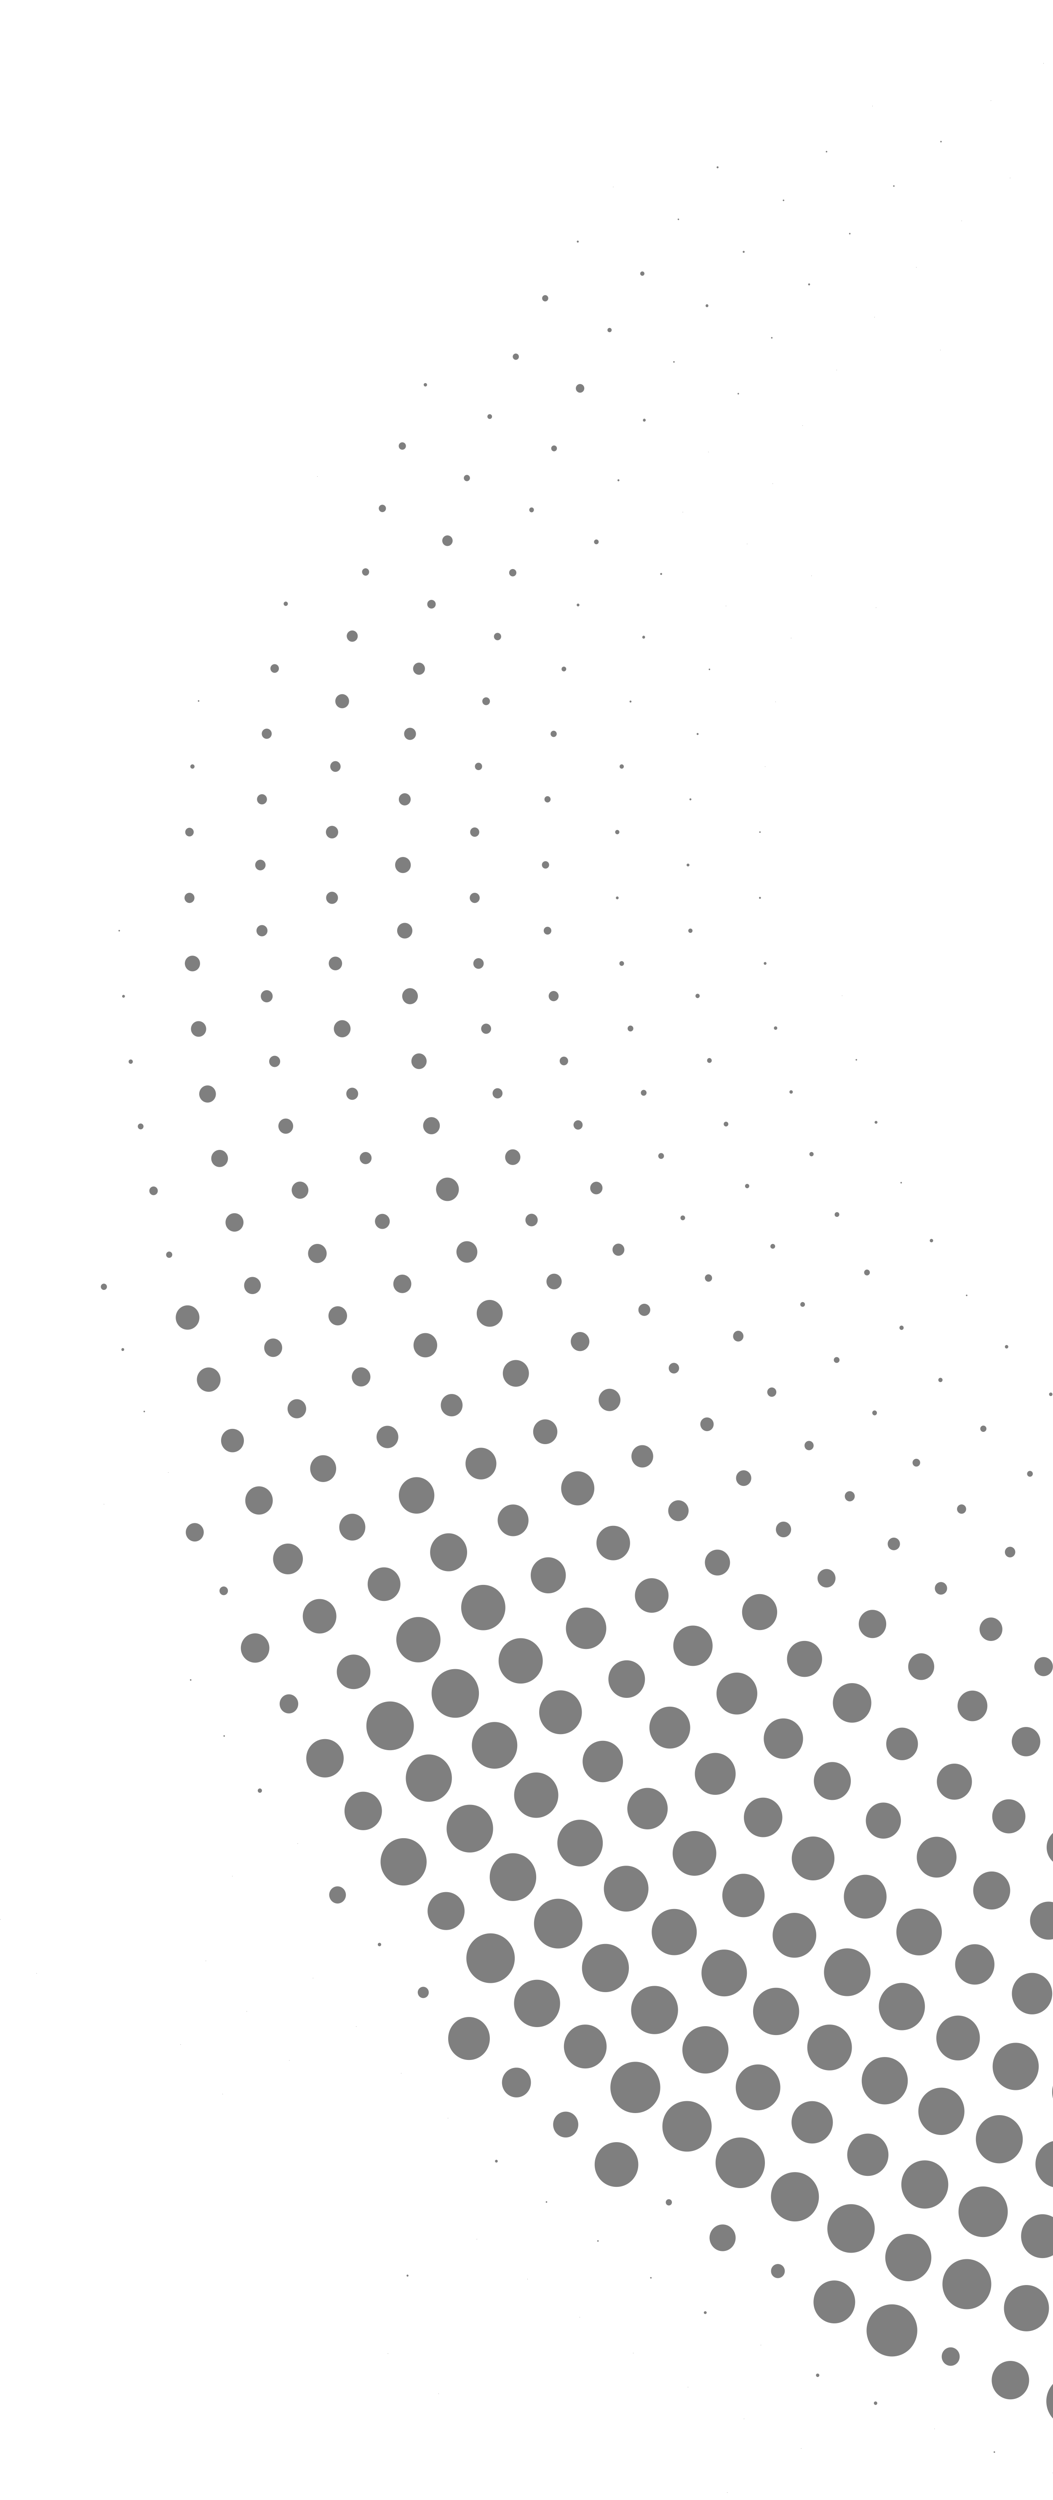 <svg width="145" height="344" fill="none" xmlns="http://www.w3.org/2000/svg"><path d="M144.693 192.098a.232.232 0 00.232-.239.233.233 0 10-.465 0c0 .135.102.239.233.239zm-6.083-6.546a.233.233 0 00.233-.239.233.233 0 00-.233-.239.233.233 0 00-.233.239c0 .135.102.239.233.239zm-5.499-7.2c.06 0 .104-.046.104-.107a.103.103 0 00-.104-.107.103.103 0 00-.104.107c0 .061.059.107.104.107zm-4.848-7.41a.233.233 0 00.233-.239.233.233 0 10-.466 0c0 .134.102.239.233.239zm-4.174-8.095c.06 0 .105-.046.105-.108a.104.104 0 00-.105-.107.103.103 0 00-.104.107c.015.062.06.108.104.108zm-3.451-8.223c.102 0 .189-.09.189-.194a.195.195 0 00-.189-.195.199.199 0 00-.204.195c0 .104.087.194.204.194zm-2.719-8.688c.06 0 .105-.046.105-.107a.104.104 0 00-.105-.107.103.103 0 00-.104.107c0 .061.045.107.104.107zm-1.965-8.896c.015 0 .031-.016.031-.032 0-.015-.016-.031-.031-.031-.016 0-.031.016-.031.031 0 .016.015.032.031.032zm4.686-53.39c.015 0 .031-.015.031-.031s-.016-.032-.031-.032c-.016 0-.031.016-.031.032-.015.016 0 .032.031.032zm21.186 119.548a.396.396 0 00.393-.403.396.396 0 00-.393-.403.397.397 0 00-.393.403c0 .224.175.403.393.403zm-6.418-6.172a.429.429 0 00.422-.434.428.428 0 00-.422-.433.428.428 0 00-.422.433c0 .239.189.434.422.434zm-5.908-6.846c.16 0 .291-.135.291-.299a.296.296 0 00-.291-.299.296.296 0 00-.291.299c0 .164.131.299.291.299zm-5.355-7.182c.16 0 .291-.134.291-.299a.296.296 0 00-.291-.299.296.296 0 00-.291.299c0 .165.146.299.291.299zm-4.759-7.5a.397.397 0 00.393-.403.397.397 0 00-.393-.404.397.397 0 00-.393.404c0 .224.175.403.393.403zm-4.133-8.053c.175 0 .32-.149.32-.328a.318.318 0 00-.32-.329.327.327 0 00-.32.329c-.015.179.131.328.32.328zm-3.507-8.336a.296.296 0 00.292-.298.296.296 0 00-.292-.299.296.296 0 00-.291.299c0 .164.131.298.291.298zm-2.808-8.621a.233.233 0 00.233-.239.233.233 0 10-.466 0c0 .134.102.239.233.239zm-2.139-8.787a.233.233 0 00.233-.239.233.233 0 10-.466 0c0 .134.102.239.233.239zm-1.441-8.944c.102 0 .189-.09.189-.195a.195.195 0 00-.189-.194.195.195 0 00-.189.194c0 .105.087.195.189.195zm-.71-9.076a.135.135 0 00.134-.138.136.136 0 00-.134-.138.136.136 0 00-.134.138c0 .077.06.138.134.138zm0-9.077a.103.103 0 00.104-.107.103.103 0 00-.104-.107.104.104 0 00-.105.107c0 .061.045.107.105.107zm.712-9.08c.016 0 .031-.016.031-.032s-.015-.032-.031-.032c-.015 0-.031.016-.031.032s.016.032.031.032zm1.44-8.921c.016 0 .031-.016.031-.032s-.015-.032-.031-.032c-.015 0-.03.016-.03.032s.015.032.03.032zm2.14-8.769c.016 0 .031-.016.031-.032s-.015-.032-.031-.032c-.015 0-.031.017-.031.032-.015.016 0 .032.031.032zm2.808-8.574c.015 0 .031-.016.031-.032s-.016-.032-.031-.032c-.016 0-.031.016-.031.032s.015.032.031.032zm17.754-31.06c.016 0 .031-.015.031-.031s-.015-.032-.031-.032c-.015 0-.031.016-.031.032s.016.032.031.032zm9.589 166.096a.725.725 0 00.713-.732.725.725 0 00-.713-.732.725.725 0 00-.714.732c0 .403.306.732.714.732zm-6.681-6.005a.63.63 0 00.626-.643.63.63 0 00-.626-.642.639.639 0 00-.626.642.64.64 0 00.626.643zm-6.227-6.49a.528.528 0 00.523-.538.528.528 0 00-.523-.537.529.529 0 00-.524.537c0 .299.233.538.524.538zm-5.749-7.05c.175 0 .32-.149.32-.343a.327.327 0 00-.32-.329c-.189 0-.32.15-.32.329 0 .179.146.343.32.343zm-5.224-7.215a.397.397 0 00.393-.403.397.397 0 00-.393-.404.397.397 0 00-.393.404c0 .224.175.403.393.403zm-4.687-7.722c.189 0 .32-.15.32-.329a.327.327 0 00-.32-.329c-.174 0-.32.15-.32.329a.31.31 0 00.32.329zm-4.117-7.995a.33.33 0 00.334-.328.33.33 0 00-.334-.329.328.328 0 00-.321.329c-.014.179.146.328.321.328zm-3.522-8.319c.16 0 .291-.135.291-.299a.296.296 0 00-.291-.299.296.296 0 00-.291.299c0 .164.131.299.291.299zm-2.91-8.498c.175 0 .32-.149.32-.329a.327.327 0 00-.32-.328c-.19 0-.32.149-.32.328 0 .18.145.329.32.329zm-2.285-8.745c.174 0 .32-.149.32-.328 0-.18-.146-.344-.32-.344-.19 0-.32.149-.32.344 0 .179.145.328.32.328zm-1.63-8.92c.16 0 .29-.135.29-.299a.296.296 0 00-.29-.299.296.296 0 00-.291.299c0 .164.13.299.29.299zm-.989-8.972c.16 0 .29-.134.29-.299a.295.295 0 00-.29-.298.295.295 0 00-.292.298c0 .165.131.299.291.299zm-.335-9.146c.117 0 .204-.09.204-.195a.199.199 0 00-.204-.194c-.102 0-.19.09-.19.194 0 .105.088.195.19.195zm.338-9.092a.136.136 0 00.134-.138.135.135 0 00-.134-.138.135.135 0 00-.134.138c0 .076.06.138.134.138zm.989-8.992a.135.135 0 00.134-.138.136.136 0 00-.134-.138.136.136 0 00-.134.138c0 .077.06.138.134.138zm1.628-8.921c.06 0 .105-.046.105-.108a.103.103 0 00-.104-.107.103.103 0 00-.105.107c0 .062.06.108.105.108zm2.285-8.802c.015 0 .031-.016.031-.031 0-.016-.016-.032-.031-.032-.016 0-.031.016-.031.032s.015.031.03.031zm2.911-8.532c.015 0 .031-.016.031-.032s-.016-.032-.031-.032c-.016 0-.031.016-.031.032s.015.032.031.032zm3.522-8.293c.016 0 .031-.016.031-.032s-.015-.032-.031-.032c-.015 0-.031.016-.031.032s.016.032.031.032zm4.118-7.988c.015 0 .031-.016.031-.032s-.016-.032-.031-.032c-.016 0-.031.016-.031.032s.015.032.031.032zm4.686-7.646c.015 0 .031-.016.031-.032s-.016-.032-.031-.032c-.016 0-.031.016-.031.032s.015.032.031.032zm5.224-7.283c.015 0 .031-.016.031-.032s-.016-.032-.031-.032c-.016 0-.031.016-.031.032s.015.032.031.032zm5.749-6.852c.015 0 .031-.016.031-.032s-.016-.032-.031-.032c-.016 0-.031.016-.031.032s.015.032.031.032zm6.227-6.398c.016 0 .031-.017.031-.033s-.015-.032-.031-.032c-.015 0-.03.016-.03.032s.015.032.03.032zm6.679-5.901c.016 0 .031-.016.031-.032s-.015-.032-.031-.032c-.015 0-.031.016-.031.032s.016.032.031.032zm4.612 206.118c.699 0 1.281-.582 1.281-1.314 0-.718-.568-1.315-1.281-1.315-.698 0-1.28.582-1.28 1.315.014.732.582 1.314 1.28 1.314zm-7.246-4.843c.873 0 1.571-.717 1.571-1.613 0-.882-.698-1.614-1.571-1.614-.859 0-1.572.718-1.572 1.614 0 .896.713 1.613 1.572 1.613zm-6.884-6.375a.856.856 0 00.844-.867.855.855 0 00-.844-.866.855.855 0 00-.844.866c0 .478.378.867.844.867zm-6.49-6.111a.856.856 0 00.844-.866.857.857 0 00-.844-.867.856.856 0 00-.844.867c0 .478.378.866.844.866zm-6.068-6.721a.693.693 0 00.684-.702.692.692 0 00-.684-.702.692.692 0 00-.684.702c0 .388.306.702.684.702zm-5.603-7.037a.638.638 0 00.625-.642.638.638 0 00-.625-.642.629.629 0 00-.626.642c0 .359.276.642.626.642zm-5.137-7.351a.63.63 0 00.626-.643.63.63 0 00-.626-.642.639.639 0 00-.626.642c.015.359.291.643.626.643zm-4.613-7.608a.723.723 0 00.713-.732c0-.403-.32-.747-.713-.747-.393 0-.713.329-.713.747a.706.706 0 00.713.732zm-4.104-8.228a.498.498 0 00.495-.508.497.497 0 00-.495-.508.497.497 0 00-.495.508c.015.283.233.508.495.508zm-3.536-8.458c.174 0 .32-.149.32-.328a.327.327 0 00-.32-.329c-.19 0-.32.149-.32.329 0 .179.13.328.32.328zm-2.984-8.441a.396.396 0 00.393-.403.397.397 0 00-.393-.404.397.397 0 00-.393.404c0 .224.175.403.393.403zm-2.401-8.692c.219 0 .393-.18.393-.404a.396.396 0 00-.393-.403.396.396 0 00-.392.403c0 .224.174.404.392.404zm-1.819-8.846a.396.396 0 00.393-.403.397.397 0 00-.393-.404.397.397 0 00-.393.404c0 .224.175.403.393.403zm-1.208-9.021c.175 0 .32-.149.32-.328a.327.327 0 00-.32-.329.318.318 0 00-.32.329c0 .179.146.328.32.328zm-.61-9.162c.101 0 .188-.09.188-.194a.196.196 0 00-.189-.195c-.102 0-.19.09-.19.195 0 .104.088.194.19.194zm0-8.949c.16 0 .291-.135.291-.299a.296.296 0 00-.291-.299.296.296 0 00-.291.299c0 .164.131.299.291.299zm.61-9.025c.16 0 .292-.134.292-.298a.296.296 0 00-.291-.299.296.296 0 00-.291.299c0 .164.13.298.29.298zm1.212-9.099a.136.136 0 00.134-.138.136.136 0 00-.134-.138.136.136 0 00-.134.138c0 .076.06.138.134.138zm1.815-8.794c.102 0 .19-.09.19-.194 0-.12-.088-.21-.19-.21-.102 0-.19.09-.19.21-.014.104.074.194.19.194zm2.405-8.761a.136.136 0 00.134-.138.136.136 0 00-.134-.138.136.136 0 00-.134.138c0 .076.06.138.134.138zm2.982-8.614c.015 0 .03-.016.03-.032 0-.015-.015-.031-.03-.031-.016 0-.031.016-.031.031-.015.016 0 .032.03.032zm3.536-8.276c.015 0 .03-.016.03-.032s-.015-.032-.03-.032c-.016 0-.031.016-.031.032s.015.032.03.032zm4.104-7.945c.06 0 .104-.046.104-.107 0-.062-.044-.108-.104-.108a.103.103 0 00-.104.108c0 .061.045.107.104.107zm4.613-7.692c.06 0 .104-.046.104-.108a.103.103 0 00-.104-.107.103.103 0 00-.104.107c0 .062.045.108.104.108zm5.138-7.317a.136.136 0 00.134-.138.136.136 0 00-.134-.138.135.135 0 00-.134.138c0 .077.059.138.134.138zm5.602-7.011c.06 0 .105-.046.105-.108a.104.104 0 00-.105-.107.103.103 0 00-.104.107c0 .062.045.108.104.108zm6.068-6.555c.06 0 .104-.046.104-.107 0-.062-.044-.108-.104-.108s-.104.046-.104.108c0 .06.044.107.104.107zm6.49-6.11c.06 0 .105-.046.105-.108a.104.104 0 00-.105-.107.103.103 0 00-.104.107c0 .062.045.108.104.108zm6.883-5.714c.015 0 .031-.016.031-.032s-.016-.032-.031-.032c-.016 0-.031.016-.031.032s.015.032.031.032zm7.247-5.134c.015 0 .031-.016.031-.031 0-.016-.016-.032-.031-.032-.016 0-.031.016-.031.032 0 .015.015.031.031.031zm-2.418 232.919c1.077 0 1.965-.896 1.965-2.016 0-1.106-.873-2.017-1.965-2.017-1.077 0-1.964.896-1.964 2.017.014 1.12.887 2.016 1.964 2.016zm-7.377-4.828c1.135 0 2.052-.941 2.052-2.107 0-1.165-.917-2.106-2.052-2.106s-2.052.941-2.052 2.106c0 1.151.917 2.107 2.052 2.107zm-7.058-5.672c.99 0 1.79-.821 1.79-1.837s-.8-1.838-1.79-1.838c-.989 0-1.79.822-1.79 1.838-.014 1.001.801 1.837 1.79 1.837zm-6.709-5.766c1.048 0 1.892-.867 1.892-1.942 0-1.076-.844-1.942-1.892-1.942s-1.892.866-1.892 1.942c0 1.075.844 1.942 1.892 1.942zm-6.33-6.964c.684 0 1.237-.567 1.237-1.27 0-.702-.553-1.27-1.237-1.27s-1.237.568-1.237 1.27c0 .703.553 1.27 1.237 1.27zm-5.923-6.909c.582 0 1.047-.478 1.047-1.075 0-.598-.465-1.076-1.047-1.076-.583 0-1.048.478-1.048 1.076 0 .597.465 1.075 1.048 1.075zm-5.487-7.062c.582 0 1.048-.478 1.048-1.076 0-.597-.466-1.076-1.048-1.076-.582 0-1.047.479-1.047 1.076 0 .598.465 1.076 1.047 1.076zm-5.049-7.544c.51 0 .917-.418.917-.941a.925.925 0 00-.917-.941.925.925 0 00-.917.941c.015.523.422.941.917.941zM92.8 188.99a.724.724 0 00.712-.733.724.724 0 00-.713-.732.724.724 0 00-.713.732c0 .404.306.733.713.733zm-4.075-7.922a.825.825 0 00.815-.837.824.824 0 00-.815-.836.824.824 0 00-.815.836.816.816 0 00.815.837zm-3.565-8.275a.824.824 0 00.815-.836.825.825 0 00-.815-.837.825.825 0 00-.815.837c0 .463.364.836.815.836zm-3.042-8.456a.856.856 0 00.844-.866.857.857 0 00-.844-.867.857.857 0 00-.844.867.837.837 0 00.844.866zm-2.518-8.903a.63.63 0 00.626-.642.63.63 0 00-.626-.643.64.64 0 00-.625.643c.014.358.29.642.625.642zm-1.949-8.849a.59.59 0 00.582-.598.59.59 0 00-.582-.597.59.59 0 00-.582.597c0 .33.26.598.582.598zm-1.413-8.821a.693.693 0 00.684-.702.693.693 0 00-.684-.703.693.693 0 00-.684.703c0 .388.306.702.684.702zm-.843-9.166a.529.529 0 00.524-.538.529.529 0 00-.524-.538.529.529 0 00-.523.538c0 .299.232.538.523.538zm-.277-9.082a.497.497 0 00.495-.508.497.497 0 00-.495-.508.497.497 0 00-.495.508c0 .284.219.508.495.508zm.277-9.098a.428.428 0 00.422-.433.428.428 0 00-.422-.433.428.428 0 00-.422.433c0 .239.19.433.422.433zm.845-9.005a.428.428 0 00.421-.433.428.428 0 00-.422-.433.428.428 0 00-.422.433c0 .239.19.433.422.433zm1.411-9.029c.175 0 .32-.15.32-.329a.327.327 0 00-.32-.328c-.19 0-.32.149-.32.328-.015.18.13.329.32.329zm1.95-8.944c.102 0 .19-.09.19-.195a.195.195 0 00-.19-.194c-.102 0-.19.09-.19.194 0 .105.088.194.19.194zm2.518-8.55c.177 0 .32-.146.32-.328a.325.325 0 00-.32-.329.324.324 0 00-.32.33c0 .18.143.328.32.328zm3.043-8.666a.136.136 0 00.134-.138.136.136 0 00-.134-.138.136.136 0 00-.134.138c0 .077.06.138.134.138zm3.563-8.21c.102 0 .19-.09.19-.195 0-.119-.088-.209-.19-.209-.102 0-.189.09-.189.21-.014.104.073.194.19.194zm4.077-8.108c.06 0 .105-.046.105-.107a.103.103 0 00-.105-.108.103.103 0 00-.104.108c0 .061.045.107.104.107zm4.552-7.638c.102 0 .19-.09.19-.195 0-.12-.088-.209-.19-.209-.102 0-.19.09-.19.21 0 .104.088.194.19.194zm5.053-7.478a.136.136 0 00.134-.137.136.136 0 00-.134-.138.135.135 0 00-.134.138c0 .076.059.138.134.138zm5.486-7.116a.103.103 0 00.104-.108.103.103 0 00-.104-.107.104.104 0 00-.105.107c0 .062.045.108.105.108zm5.922-6.697c.06 0 .105-.046.105-.107a.104.104 0 00-.105-.107.103.103 0 00-.104.107c0 .061.045.107.104.107zm6.33-6.347c.015 0 .031-.017.031-.033s-.016-.032-.031-.032c-.016 0-.031.016-.031.032s.015.032.031.032zm26.526 242.18c1.412 0 2.547-1.165 2.547-2.615 0-1.449-1.135-2.614-2.547-2.614-1.411 0-2.546 1.165-2.546 2.614 0 1.45 1.135 2.615 2.546 2.615zm-7.756-4.538c1.266 0 2.285-1.046 2.285-2.345 0-1.3-1.019-2.346-2.285-2.346-1.266 0-2.284 1.061-2.284 2.346-.015 1.284 1.018 2.345 2.284 2.345zm-7.494-4.636c1.339 0 2.416-1.106 2.416-2.48 0-1.375-1.077-2.48-2.416-2.48s-2.416 1.105-2.416 2.48c0 1.374 1.077 2.48 2.416 2.48zm-7.203-5.434c1.205 0 2.183-1.004 2.183-2.241 0-1.238-.978-2.241-2.183-2.241-1.206 0-2.183 1.003-2.183 2.241 0 1.237.977 2.241 2.183 2.241zm-6.884-5.166c1.455 0 2.649-1.21 2.649-2.719 0-1.494-1.179-2.719-2.649-2.719s-2.648 1.21-2.648 2.719 1.178 2.719 2.648 2.719zm-6.548-6.29c1.339 0 2.416-1.105 2.416-2.48 0-1.374-1.077-2.48-2.416-2.48s-2.415 1.106-2.415 2.48c-.015 1.375 1.076 2.48 2.415 2.48zm-6.184-6.445c1.338 0 2.415-1.106 2.415-2.48 0-1.375-1.077-2.48-2.415-2.48-1.339 0-2.416 1.105-2.416 2.48 0 1.374 1.077 2.48 2.416 2.48zm-5.807-7.515c.96 0 1.732-.792 1.732-1.778s-.772-1.778-1.732-1.778-1.732.792-1.732 1.778c.015.986.786 1.778 1.732 1.778zm-5.385-7.479c.772 0 1.412-.643 1.412-1.434a1.42 1.42 0 00-1.411-1.435c-.772 0-1.397.643-1.397 1.435 0 .791.626 1.434 1.397 1.434zm-4.962-7.38c.828 0 1.499-.689 1.499-1.539 0-.849-.671-1.538-1.499-1.538-.828 0-1.499.689-1.499 1.538 0 .85.671 1.539 1.499 1.539zm-4.511-7.758c.83 0 1.499-.687 1.499-1.538 0-.852-.67-1.539-1.5-1.539-.829 0-1.498.687-1.498 1.539a1.507 1.507 0 001.499 1.538zm-4.06-8.257c.698 0 1.28-.583 1.28-1.315 0-.717-.567-1.315-1.28-1.315-.699 0-1.28.583-1.28 1.315s.581 1.315 1.28 1.315zm-3.58-8.501c.583 0 1.048-.478 1.048-1.076 0-.597-.465-1.075-1.047-1.075-.583 0-1.048.478-1.048 1.075 0 .598.465 1.076 1.047 1.076zm-3.099-8.669a.857.857 0 00.844-.867.856.856 0 00-.844-.866.856.856 0 00-.844.866c0 .478.378.867.844.867zm-2.591-8.441c.582 0 1.048-.478 1.048-1.076 0-.598-.466-1.076-1.048-1.076-.582 0-1.048.478-1.048 1.076 0 .598.466 1.076 1.048 1.076zm-2.095-9.16a.693.693 0 00.684-.703.693.693 0 00-.684-.702.693.693 0 00-.684.702c0 .389.306.703.684.703zm-1.572-8.886a.693.693 0 00.684-.702.692.692 0 00-.684-.702.692.692 0 00-.684.702c0 .373.305.702.684.702zm-1.047-8.948a.724.724 0 00.713-.732.724.724 0 00-.713-.732.723.723 0 00-.713.732.715.715 0 00.713.732zm-.524-9.056a.693.693 0 00.684-.702.692.692 0 00-.684-.702.692.692 0 00-.684.702c0 .373.305.702.684.702zm0-9.111a.63.63 0 00.626-.642.64.64 0 00-.626-.643.63.63 0 00-.626.643.63.63 0 00.626.642zm.523-9.173a.497.497 0 00.495-.508.497.497 0 00-.495-.508.497.497 0 00-.494.508c0 .284.218.508.495.508zm1.048-8.939a.529.529 0 00.524-.538.529.529 0 00-.524-.538.529.529 0 00-.524.538c0 .299.233.538.524.538zm1.572-8.93a.497.497 0 00.495-.508.497.497 0 00-.495-.508.497.497 0 00-.495.508c0 .284.233.508.495.508zm2.095-8.785a.497.497 0 00.495-.508.497.497 0 00-.495-.508.497.497 0 00-.495.508c0 .284.218.508.495.508zm2.591-8.815c.189 0 .32-.15.32-.344a.318.318 0 00-.32-.329c-.175 0-.32.15-.32.329 0 .18.145.344.32.344zm3.099-8.396c.218 0 .393-.18.393-.404a.397.397 0 00-.393-.403.397.397 0 00-.393.403c0 .224.175.404.393.404zm3.58-8.067c.32 0 .582-.269.582-.598a.592.592 0 00-.582-.597.592.592 0 00-.582.597c0 .33.262.598.582.598zm4.06-8.321c.16 0 .291-.135.291-.299a.296.296 0 00-.29-.299.296.296 0 00-.292.299c0 .164.131.299.291.299zm4.512-7.768c.16 0 .29-.134.29-.299a.296.296 0 00-.29-.298.296.296 0 00-.291.298c0 .165.13.3.29.3zm4.964-7.657c.06 0 .104-.046.104-.107a.103.103 0 00-.104-.108.103.103 0 00-.104.108c.015.06.06.107.104.107zm5.399-7.129a.136.136 0 00.134-.138.136.136 0 00-.134-.138.136.136 0 00-.134.138c0 .077.06.138.134.138zm45.575 243.735c1.412 0 2.547-1.165 2.547-2.615 0-1.449-1.135-2.614-2.547-2.614-1.411 0-2.546 1.165-2.546 2.614 0 1.435 1.135 2.615 2.546 2.615zm-7.829-4.151c1.397 0 2.547-1.166 2.547-2.615 0-1.449-1.135-2.614-2.547-2.614-1.411 0-2.546 1.165-2.546 2.614 0 1.449 1.149 2.615 2.546 2.615zm-7.582-4.39c1.514 0 2.736-1.255 2.736-2.809 0-1.554-1.222-2.809-2.736-2.809-1.513 0-2.736 1.255-2.736 2.809-.014 1.539 1.223 2.809 2.736 2.809zm-7.334-5.361c1.338 0 2.415-1.105 2.415-2.48 0-1.374-1.077-2.48-2.415-2.48-1.339 0-2.416 1.106-2.416 2.48 0 1.375 1.091 2.48 2.416 2.48zm-7.029-5.309c1.412 0 2.547-1.165 2.547-2.614 0-1.45-1.135-2.615-2.547-2.615-1.411 0-2.546 1.165-2.546 2.615 0 1.449 1.135 2.614 2.546 2.614zm-6.738-5.672c1.495 0 2.707-1.244 2.707-2.779s-1.212-2.779-2.707-2.779c-1.495 0-2.706 1.244-2.706 2.779s1.211 2.779 2.706 2.779zm-6.403-6.097c1.543 0 2.809-1.285 2.809-2.883 0-1.599-1.266-2.884-2.809-2.884-1.557 0-2.808 1.285-2.808 2.884 0 1.598 1.266 2.883 2.808 2.883zm-6.052-6.679c1.498 0 2.706-1.24 2.706-2.778 0-1.539-1.208-2.779-2.707-2.779-1.498 0-2.706 1.24-2.706 2.779 0 1.523 1.222 2.778 2.706 2.778zm-5.676-7.324c1.28 0 2.314-1.061 2.314-2.375 0-1.315-1.033-2.376-2.314-2.376-1.28 0-2.314 1.061-2.314 2.376 0 1.314 1.033 2.375 2.314 2.375zm-5.297-7.216c1.28 0 2.314-1.061 2.314-2.375 0-1.315-1.033-2.376-2.314-2.376-1.28 0-2.314 1.061-2.314 2.376 0 1.314 1.033 2.375 2.314 2.375zm-4.89-7.555c1.266 0 2.285-1.045 2.285-2.345 0-1.3-1.019-2.346-2.285-2.346-1.266 0-2.285 1.046-2.285 2.346s1.019 2.345 2.285 2.345zm-4.481-8.43c.916 0 1.673-.762 1.673-1.703 0-.941-.742-1.703-1.673-1.703-.917 0-1.66.762-1.66 1.703 0 .941.743 1.703 1.66 1.703zm-4.046-7.899c.99 0 1.804-.822 1.804-1.838s-.8-1.837-1.804-1.837-1.79.821-1.79 1.837.8 1.838 1.79 1.838zm-3.595-8.253c.99 0 1.79-.821 1.79-1.837s-.8-1.853-1.79-1.853-1.79.822-1.79 1.853c0 1.016.8 1.837 1.79 1.837zm-3.143-8.813c.8 0 1.44-.657 1.44-1.479 0-.822-.64-1.479-1.44-1.479-.786 0-1.44.657-1.44 1.479.014.807.654 1.479 1.44 1.479zm-2.678-8.482c.859 0 1.572-.717 1.572-1.613 0-.882-.699-1.614-1.572-1.614-.873 0-1.571.717-1.571 1.614.014.896.713 1.613 1.571 1.613zm-2.198-9.187c.626 0 1.15-.523 1.15-1.18 0-.657-.51-1.18-1.15-1.18-.625 0-1.15.523-1.15 1.18 0 .657.525 1.18 1.15 1.18zm-1.717-8.976c.582 0 1.048-.479 1.048-1.076 0-.598-.466-1.076-1.048-1.076-.582 0-1.048.478-1.048 1.076 0 .597.466 1.076 1.048 1.076zm-1.237-8.921a1.09 1.09 0 001.077-1.106c0-.612-.48-1.105-1.077-1.105a1.09 1.09 0 00-1.077 1.105c0 .613.48 1.106 1.077 1.106zm-.726-9.042c.582 0 1.047-.478 1.047-1.076 0-.598-.465-1.076-1.047-1.076-.582 0-1.048.478-1.048 1.076 0 .583.465 1.076 1.048 1.076zm-.249-9.007a1.09 1.09 0 001.077-1.106c0-.612-.48-1.105-1.077-1.105a1.09 1.09 0 00-1.077 1.105c0 .613.48 1.106 1.077 1.106zm.248-9.305a.825.825 0 00.815-.837.825.825 0 00-.815-.837.825.825 0 00-.815.837.816.816 0 00.815.837zm.728-9.013a.825.825 0 00.815-.837.824.824 0 00-.815-.836.824.824 0 00-.815.836c0 .463.363.837.815.837zM57.7 92.85a.825.825 0 00.815-.838.825.825 0 00-.815-.836.825.825 0 00-.815.836c0 .464.364.837.815.837zm1.716-9.113a.59.59 0 00.582-.597.59.59 0 00-.582-.598.59.59 0 00-.582.598c0 .33.26.597.582.597zm2.198-8.604a.724.724 0 00.713-.732.724.724 0 00-.713-.732.724.724 0 00-.713.732c0 .403.32.732.713.732zm2.678-8.922a.428.428 0 00.422-.433c0-.24-.19-.433-.422-.433a.428.428 0 00-.422.433c0 .239.189.433.422.433zm3.143-8.562c.19 0 .32-.15.32-.33a.327.327 0 00-.32-.328c-.175 0-.32.15-.32.329 0 .18.145.329.32.329zm3.595-8.135a.428.428 0 00.421-.433.428.428 0 00-.422-.434.428.428 0 00-.422.434c0 .224.19.433.422.433zm4.045-8.039a.428.428 0 00.421-.433.428.428 0 00-.421-.434.428.428 0 00-.422.434c0 .239.189.433.421.433zm4.485-8.095a.136.136 0 00.135-.138.136.136 0 00-.134-.137.136.136 0 00-.135.138c0 .076.06.137.135.137zm4.888-7.622c.015 0 .03-.016.03-.032s-.015-.032-.03-.032c-.016 0-.031.016-.031.032s.015.032.03.032zm57.669 251.418c1.528 0 2.779-1.27 2.779-2.854 0-1.568-1.237-2.853-2.779-2.853-1.528 0-2.78 1.27-2.78 2.853 0 1.569 1.252 2.854 2.78 2.854zm-7.888-4.096c1.499 0 2.707-1.24 2.707-2.779s-1.208-2.779-2.707-2.779c-1.498 0-2.706 1.24-2.706 2.779 0 1.524 1.208 2.779 2.706 2.779zm-7.668-4.018c1.732 0 3.129-1.434 3.129-3.212 0-1.778-1.397-3.227-3.129-3.227s-3.129 1.434-3.129 3.227c0 1.763 1.397 3.212 3.129 3.212zm-7.422-5.063c1.63 0 2.94-1.344 2.94-3.017 0-1.674-1.31-3.018-2.94-3.018s-2.939 1.344-2.939 3.018c0 1.673 1.309 3.017 2.939 3.017zm-7.175-5.261c1.63 0 2.94-1.345 2.94-3.018 0-1.673-1.31-3.018-2.94-3.018-1.629 0-2.939 1.345-2.939 3.018 0 1.658 1.324 3.018 2.939 3.018zm-6.883-5.945c1.456 0 2.649-1.211 2.649-2.719 0-1.494-1.179-2.72-2.649-2.72-1.469 0-2.648 1.211-2.648 2.72 0 1.508 1.193 2.719 2.648 2.719zm-6.591-5.827c1.557 0 2.808-1.285 2.808-2.883 0-1.599-1.251-2.884-2.808-2.884-1.558 0-2.81 1.285-2.81 2.884 0 1.583 1.267 2.883 2.81 2.883zm-6.258-6.366c1.557 0 2.809-1.285 2.809-2.884 0-1.598-1.252-2.883-2.809-2.883-1.543 0-2.808 1.285-2.808 2.883 0 1.599 1.251 2.884 2.808 2.884zm-5.937-6.974c1.397 0 2.518-1.15 2.518-2.584 0-1.435-1.12-2.585-2.518-2.585-1.397 0-2.517 1.15-2.517 2.585 0 1.419 1.12 2.584 2.517 2.584zm-5.589-6.719c1.528 0 2.78-1.27 2.78-2.853 0-1.569-1.252-2.854-2.78-2.854-1.528 0-2.78 1.27-2.78 2.854 0 1.568 1.252 2.853 2.78 2.853zm-5.209-7.665c1.339 0 2.416-1.105 2.416-2.48 0-1.374-1.077-2.48-2.416-2.48s-2.416 1.106-2.416 2.48c0 1.375 1.077 2.48 2.416 2.48zm-4.846-7.863c1.179 0 2.125-.971 2.125-2.181s-.946-2.181-2.125-2.181c-1.164 0-2.125.971-2.125 2.181.015 1.195.96 2.181 2.125 2.181zm-4.424-7.81c1.164 0 2.124-.971 2.124-2.181s-.945-2.181-2.124-2.181c-1.179 0-2.125.971-2.125 2.181 0 1.195.946 2.181 2.125 2.181zm-4.031-8.679c.83 0 1.5-.687 1.5-1.539 0-.851-.67-1.539-1.5-1.539s-1.499.688-1.499 1.539a1.508 1.508 0 001.5 1.539zm-3.624-8.117c.903 0 1.63-.747 1.63-1.673s-.727-1.673-1.63-1.673c-.902 0-1.63.747-1.63 1.673s.728 1.673 1.63 1.673zm-3.172-8.845c.684 0 1.237-.567 1.237-1.269 0-.703-.553-1.27-1.237-1.27s-1.237.567-1.237 1.27a1.243 1.243 0 001.237 1.269zm-2.75-8.825c.553 0 1.019-.463 1.019-1.046 0-.568-.451-1.031-1.019-1.031-.553 0-1.018.463-1.018 1.031.014.583.465 1.046 1.018 1.046zm-2.3-8.918a.825.825 0 00.815-.837.824.824 0 00-.815-.836.824.824 0 00-.815.836c0 .449.364.837.815.837zm-1.848-8.846a.824.824 0 00.815-.836.824.824 0 00-.815-.837.824.824 0 00-.815.837c0 .463.364.836.815.836zm-1.382-8.605c.626 0 1.15-.522 1.15-1.18 0-.657-.51-1.18-1.15-1.18-.625 0-1.15.523-1.15 1.18 0 .658.525 1.18 1.15 1.18zm-.931-9.221c.51 0 .917-.418.917-.941a.925.925 0 00-.917-.941.925.925 0 00-.917.941c0 .508.407.941.917.941zm-.466-9.138a.824.824 0 00.815-.836.825.825 0 00-.815-.837.825.825 0 00-.815.837c0 .463.364.836.815.836zm0-9.007a.857.857 0 00.844-.867.856.856 0 00-.844-.866.856.856 0 00-.844.866c0 .478.378.867.844.867zm.466-9.16a.724.724 0 00.713-.733c0-.403-.32-.746-.713-.746-.393 0-.713.328-.713.746 0 .404.32.733.713.733zm.931-8.754a.959.959 0 00.946-.971.959.959 0 00-.946-.971.959.959 0 00-.946.97c0 .537.423.972.946.972zm1.382-9.148a.762.762 0 00.757-.777.762.762 0 00-.757-.777.771.771 0 00-.757.777c.015.433.35.777.757.777zm1.848-9.094c.262 0 .48-.224.48-.508a.495.495 0 00-.48-.508.497.497 0 00-.495.508c.015.284.233.508.495.508zm2.3-8.745a.497.497 0 00.495-.508.497.497 0 00-.494-.508.497.497 0 00-.495.508c.014.284.233.508.495.508zm2.75-8.589a.497.497 0 00.495-.508.497.497 0 00-.495-.508.497.497 0 00-.494.508c0 .284.218.508.494.508zm3.173-8.696a.233.233 0 00.233-.239.233.233 0 10-.466 0c.015.135.117.24.233.24zm89.409 237.86c1.717 0 3.099-1.419 3.099-3.182s-1.382-3.182-3.099-3.182c-1.718 0-3.1 1.434-3.1 3.182-.015 1.763 1.382 3.182 3.1 3.182zm-8.121-3.442c1.746 0 3.172-1.464 3.172-3.257 0-1.793-1.411-3.257-3.172-3.257-1.746 0-3.173 1.449-3.173 3.257s1.427 3.257 3.173 3.257zm-7.93-4.088c1.659 0 2.998-1.375 2.998-3.093 0-1.703-1.339-3.077-2.998-3.077-1.659 0-2.998 1.374-2.998 3.077-.014 1.703 1.324 3.093 2.998 3.093zm-7.743-4.154c1.747 0 3.173-1.464 3.173-3.256 0-1.793-1.412-3.257-3.173-3.257-1.746 0-3.172 1.449-3.172 3.257 0 1.792 1.426 3.256 3.172 3.256zm-7.523-4.693c1.761 0 3.202-1.479 3.202-3.286 0-1.808-1.426-3.287-3.202-3.287-1.761 0-3.201 1.479-3.201 3.287 0 1.822 1.44 3.286 3.201 3.286zm-7.276-5.286c1.659 0 3.012-1.374 3.012-3.092 0-1.704-1.353-3.078-3.012-3.078s-2.998 1.374-2.998 3.078c0 1.703 1.339 3.092 2.998 3.092zm-7.014-5.575c1.601 0 2.91-1.33 2.91-2.988 0-1.643-1.295-2.988-2.91-2.988-1.601 0-2.91 1.345-2.91 2.988 0 1.658 1.295 2.988 2.91 2.988zm-6.752-5.705c1.659 0 3.012-1.375 3.012-3.078 0-1.703-1.353-3.078-3.012-3.078s-2.998 1.375-2.998 3.078c-.014 1.703 1.339 3.078 2.998 3.078zm-6.461-6.38c1.527 0 2.779-1.27 2.779-2.854 0-1.568-1.237-2.853-2.78-2.853-1.527 0-2.779 1.27-2.779 2.853.015 1.569 1.252 2.854 2.78 2.854zm-6.156-6.484c1.528 0 2.78-1.27 2.78-2.853 0-1.569-1.252-2.854-2.78-2.854-1.528 0-2.78 1.27-2.78 2.854.015 1.583 1.252 2.853 2.78 2.853zm-5.822-6.608c1.63 0 2.94-1.344 2.94-3.017 0-1.674-1.31-3.018-2.94-3.018s-2.939 1.344-2.939 3.018c0 1.658 1.31 3.017 2.94 3.017zm-5.486-6.97c1.673 0 3.041-1.39 3.041-3.123 0-1.718-1.368-3.122-3.041-3.122-1.674 0-3.041 1.389-3.041 3.122 0 1.733 1.353 3.123 3.04 3.123zm-5.151-7.336c1.674 0 3.042-1.404 3.042-3.122 0-1.719-1.353-3.123-3.042-3.123-1.673 0-3.041 1.404-3.041 3.123 0 1.718 1.368 3.122 3.041 3.122zm-4.773-8.112c1.412 0 2.547-1.165 2.547-2.614 0-1.449-1.15-2.615-2.547-2.615-1.397 0-2.546 1.166-2.546 2.615 0 1.449 1.135 2.614 2.546 2.614zm-4.409-7.934c1.353 0 2.445-1.121 2.445-2.51 0-1.39-1.092-2.51-2.445-2.51-1.353 0-2.445 1.12-2.445 2.51 0 1.389 1.092 2.51 2.445 2.51zm-4.016-9.011c.83 0 1.499-.687 1.499-1.539 0-.851-.67-1.538-1.5-1.538-.829 0-1.498.687-1.498 1.538 0 .837.67 1.539 1.499 1.539zm-3.625-8.487c.699 0 1.281-.583 1.281-1.315 0-.717-.568-1.315-1.28-1.315-.7 0-1.281.583-1.281 1.315s.582 1.315 1.28 1.315zm-3.214-8.405c.707 0 1.28-.589 1.28-1.315s-.573-1.315-1.28-1.315c-.708 0-1.281.589-1.281 1.315s.573 1.315 1.28 1.315zm-2.81-8.58c.699 0 1.281-.583 1.281-1.315 0-.717-.568-1.315-1.28-1.315-.7 0-1.281.583-1.281 1.315s.582 1.315 1.28 1.315zm-2.386-8.844c.626 0 1.15-.523 1.15-1.18 0-.642-.51-1.18-1.15-1.18-.64 0-1.15.523-1.15 1.18.015.657.524 1.18 1.15 1.18zm-1.964-8.945c.552 0 1.018-.463 1.018-1.046 0-.568-.451-1.046-1.019-1.046-.553 0-1.018.463-1.018 1.046.014.583.465 1.046 1.018 1.046zm-1.528-9.177a.767.767 0 00.756-.777.767.767 0 00-.756-.777.767.767 0 00-.757.777c0 .429.339.777.757.777zm-1.092-8.905a.824.824 0 00.814-.836.825.825 0 00-.815-.837.825.825 0 00-.815.837c0 .463.364.836.815.836zm-.655-9.082a.767.767 0 00.756-.777.767.767 0 00-.756-.777.767.767 0 00-.757.777c0 .429.339.777.757.777zm-.219-9.081a.724.724 0 00.713-.732.724.724 0 00-.713-.732.724.724 0 00-.713.732.715.715 0 00.713.732zm.219-9.072a.693.693 0 00.684-.703.692.692 0 00-.684-.702.693.693 0 00-.684.702c0 .389.306.703.684.703zm.655-9.023a.693.693 0 00.683-.702.693.693 0 00-.683-.702.693.693 0 00-.684.702c0 .388.305.702.684.702zm1.091-9.083a.59.59 0 00.582-.597.59.59 0 00-.582-.597.59.59 0 00-.582.597c0 .33.26.598.582.598zm1.529-9.203c.16 0 .29-.135.29-.299a.296.296 0 00-.29-.299.296.296 0 00-.292.3c0 .163.131.298.291.298zm4.352-17.775c.015 0 .03-.016.03-.032s-.015-.032-.03-.032-.031.016-.031.032.016.032.03.032zm102.053 235.435c1.746 0 3.173-1.449 3.173-3.257 0-1.792-1.412-3.257-3.173-3.257-1.746 0-3.172 1.45-3.172 3.257.014 1.808 1.426 3.257 3.172 3.257zm-8.149-3.362c1.79 0 3.231-1.479 3.231-3.316 0-1.838-1.456-3.317-3.231-3.317-1.79 0-3.231 1.479-3.231 3.317 0 1.822 1.456 3.316 3.231 3.316zm-7.975-3.902c1.746 0 3.172-1.449 3.172-3.256 0-1.808-1.411-3.257-3.172-3.257-1.761 0-3.172 1.449-3.172 3.257 0 1.807 1.426 3.256 3.172 3.256zm-7.8-4.211c1.746 0 3.172-1.45 3.172-3.257 0-1.793-1.411-3.257-3.172-3.257-1.746 0-3.172 1.464-3.172 3.257 0 1.807 1.426 3.257 3.172 3.257zm-7.597-4.676c1.689 0 3.071-1.405 3.071-3.153s-1.382-3.152-3.071-3.152c-1.702 0-3.07 1.419-3.07 3.152s1.382 3.153 3.07 3.153zm-7.363-4.858c1.747 0 3.173-1.449 3.173-3.257 0-1.792-1.412-3.256-3.173-3.256-1.746 0-3.172 1.449-3.172 3.256 0 1.808 1.412 3.257 3.172 3.257zm-7.145-5.329c1.732 0 3.129-1.434 3.129-3.227 0-1.778-1.397-3.212-3.129-3.212s-3.129 1.434-3.129 3.212c0 1.793 1.397 3.227 3.13 3.227zm-6.883-5.667c1.717 0 3.1-1.419 3.1-3.182s-1.397-3.182-3.1-3.182c-1.717 0-3.1 1.434-3.1 3.182s1.383 3.182 3.1 3.182zm-6.621-6.002c1.688 0 3.07-1.419 3.07-3.152s-1.382-3.152-3.07-3.152c-1.703 0-3.07 1.404-3.07 3.152 0 1.748 1.367 3.152 3.07 3.152zm-6.345-6.214c1.728 0 3.129-1.438 3.129-3.212 0-1.774-1.4-3.212-3.129-3.212-1.728 0-3.128 1.438-3.128 3.212 0 1.774 1.4 3.212 3.128 3.212zm-6.039-6.681c1.68 0 3.041-1.398 3.041-3.122s-1.362-3.122-3.041-3.122c-1.68 0-3.042 1.398-3.042 3.122s1.362 3.122 3.042 3.122zm-5.734-6.766c1.728 0 3.129-1.438 3.129-3.212 0-1.774-1.4-3.212-3.129-3.212-1.728 0-3.129 1.438-3.129 3.212 0 1.774 1.401 3.212 3.13 3.212zm-5.413-7.006c1.805 0 3.26-1.494 3.26-3.361 0-1.853-1.455-3.347-3.26-3.347-1.804 0-3.26 1.494-3.26 3.347 0 1.867 1.456 3.361 3.26 3.361zm-5.079-7.62c1.674 0 3.042-1.405 3.042-3.123 0-1.718-1.368-3.122-3.042-3.122-1.673 0-3.041 1.389-3.041 3.122.015 1.718 1.368 3.123 3.041 3.123zm-4.73-8.445c1.252 0 2.256-1.045 2.256-2.315s-1.004-2.316-2.256-2.316c-1.251 0-2.255 1.031-2.255 2.316 0 1.284 1.018 2.315 2.255 2.315zm-4.365-8.319c.99 0 1.79-.821 1.79-1.837s-.8-1.853-1.79-1.853-1.804.822-1.804 1.853c0 1.016.815 1.837 1.804 1.837zm-4.017-8.055c.99 0 1.79-.821 1.79-1.852 0-1.016-.8-1.838-1.79-1.838-.989 0-1.79.822-1.79 1.838 0 1.031.801 1.852 1.79 1.852zm-3.622-8.767c.707 0 1.28-.589 1.28-1.315s-.573-1.315-1.28-1.315c-.708 0-1.281.589-1.281 1.315s.573 1.315 1.28 1.315zm-3.261-8.441c.684 0 1.237-.568 1.237-1.27 0-.703-.553-1.27-1.237-1.27s-1.237.567-1.237 1.27c0 .702.553 1.27 1.237 1.27zm-2.851-8.652c.625 0 1.15-.523 1.15-1.181 0-.642-.51-1.18-1.15-1.18-.64 0-1.15.523-1.15 1.18 0 .658.51 1.181 1.15 1.181zm-2.475-8.591c.684 0 1.237-.567 1.237-1.27 0-.702-.553-1.269-1.236-1.269-.684 0-1.237.567-1.237 1.269 0 .703.553 1.27 1.236 1.27zm-2.051-8.888c.64 0 1.15-.523 1.15-1.18 0-.643-.51-1.18-1.15-1.18-.626 0-1.15.522-1.15 1.18 0 .657.51 1.18 1.15 1.18zm-1.66-8.871c.641 0 1.15-.523 1.15-1.18 0-.643-.509-1.18-1.15-1.18-.625 0-1.149.522-1.149 1.18 0 .642.524 1.18 1.15 1.18zm-1.236-9.055c.582 0 1.048-.478 1.048-1.076 0-.597-.466-1.075-1.048-1.075-.582 0-1.048.478-1.048 1.075 0 .583.466 1.076 1.048 1.076zm-.844-9.005c.582 0 1.047-.478 1.047-1.075 0-.598-.465-1.076-1.047-1.076-.582 0-1.048.478-1.048 1.076.015.597.48 1.075 1.048 1.075zm-.408-9.403a.693.693 0 00.684-.702.692.692 0 00-.684-.702.692.692 0 00-.684.702c0 .373.306.702.684.702zm0-9.157c.32 0 .582-.269.582-.598a.592.592 0 00-.582-.598.592.592 0 00-.582.598.583.583 0 00.582.598zm.407-9.325c.16 0 .291-.134.291-.298a.296.296 0 00-.291-.299.296.296 0 00-.291.299c0 .164.131.298.291.298zm.847-9.209c.06 0 .105-.046.105-.107a.103.103 0 00-.105-.107.103.103 0 00-.104.107c0 .061.045.107.104.107zm116.197 214.153c1.63 0 2.94-1.359 2.94-3.017 0-1.674-1.31-3.018-2.94-3.018s-2.939 1.344-2.939 3.018c0 1.673 1.324 3.017 2.939 3.017zm-8.164-2.895c1.873 0 3.391-1.558 3.391-3.481 0-1.922-1.518-3.481-3.391-3.481-1.872 0-3.39 1.559-3.39 3.481 0 1.923 1.518 3.481 3.39 3.481zm-8.033-3.918c1.79 0 3.231-1.479 3.231-3.317 0-1.837-1.441-3.316-3.231-3.316-1.79 0-3.23 1.494-3.23 3.316 0 1.838 1.455 3.317 3.23 3.317zm-7.844-4.492c1.572 0 2.838-1.299 2.838-2.913 0-1.613-1.266-2.913-2.838-2.913-1.571 0-2.837 1.3-2.837 2.913 0 1.599 1.266 2.913 2.837 2.913zm-7.669-4.465c1.572 0 2.853-1.315 2.853-2.914 0-1.613-1.281-2.913-2.853-2.913-1.571 0-2.837 1.3-2.837 2.913 0 1.614 1.28 2.914 2.837 2.914zm-7.45-4.572c1.688 0 3.07-1.419 3.07-3.152 0-1.748-1.382-3.153-3.07-3.153s-3.071 1.405-3.071 3.153c0 1.733 1.368 3.152 3.071 3.152zm-7.247-5.056c1.746 0 3.173-1.449 3.173-3.256 0-1.793-1.412-3.257-3.173-3.257-1.746 0-3.172 1.449-3.172 3.257 0 1.792 1.426 3.256 3.172 3.256zm-7-5.421c1.79 0 3.23-1.479 3.23-3.317 0-1.837-1.44-3.316-3.23-3.316s-3.23 1.479-3.23 3.316c-.015 1.838 1.44 3.317 3.23 3.317zm-6.766-5.78c1.79 0 3.23-1.494 3.23-3.317 0-1.838-1.455-3.317-3.23-3.317-1.79 0-3.23 1.494-3.23 3.317 0 1.823 1.44 3.317 3.23 3.317zm-6.505-6.005c1.848 0 3.332-1.539 3.332-3.421 0-1.883-1.484-3.421-3.332-3.421-1.834 0-3.333 1.538-3.333 3.421 0 1.882 1.499 3.421 3.333 3.421zm-6.228-6.533c1.768 0 3.201-1.471 3.201-3.286 0-1.816-1.433-3.287-3.201-3.287s-3.202 1.471-3.202 3.287c0 1.815 1.434 3.286 3.202 3.286zm-5.938-6.673c1.76 0 3.201-1.465 3.201-3.287 0-1.823-1.426-3.287-3.201-3.287-1.76 0-3.201 1.464-3.201 3.287 0 1.808 1.426 3.287 3.201 3.287zm-5.647-6.978c1.747 0 3.173-1.464 3.173-3.257 0-1.793-1.412-3.257-3.173-3.257-1.746 0-3.172 1.449-3.172 3.257 0 1.793 1.426 3.257 3.172 3.257zm-5.34-7.096c1.804 0 3.274-1.494 3.274-3.361 0-1.853-1.47-3.347-3.274-3.347-1.805 0-3.26 1.494-3.26 3.347-.014 1.867 1.456 3.361 3.26 3.361zm-5.02-8.411c1.28 0 2.314-1.061 2.314-2.376 0-1.314-1.033-2.375-2.314-2.375-1.28 0-2.314 1.061-2.314 2.375 0 1.315 1.033 2.376 2.314 2.376zm-4.686-7.648c1.28 0 2.313-1.06 2.313-2.375s-1.033-2.375-2.313-2.375c-1.28 0-2.314 1.06-2.314 2.375s1.033 2.375 2.314 2.375zm-4.351-8.146c1.135 0 2.052-.941 2.052-2.121 0-1.165-.917-2.107-2.052-2.107s-2.052.942-2.052 2.107c0 1.18.917 2.121 2.052 2.121zm-3.987-8.218c1.047 0 1.892-.867 1.892-1.942 0-1.076-.845-1.943-1.892-1.943-1.048 0-1.892.867-1.892 1.943-.015 1.06.844 1.942 1.892 1.942zm-3.654-8.571c.873 0 1.572-.717 1.572-1.613 0-.897-.699-1.614-1.572-1.614-.873 0-1.572.717-1.572 1.614 0 .896.714 1.613 1.572 1.613zm-3.274-8.325c.903 0 1.63-.746 1.63-1.673 0-.926-.727-1.673-1.63-1.673-.902 0-1.63.747-1.63 1.673 0 .927.728 1.673 1.63 1.673zm-2.91-8.546c.902 0 1.63-.747 1.63-1.674 0-.926-.728-1.673-1.63-1.673-.902 0-1.63.747-1.63 1.673 0 .927.728 1.674 1.63 1.674zm-2.532-9.884a.428.428 0 00.422-.433.428.428 0 00-.422-.433.428.428 0 00-.422.433.419.419 0 00.422.433zm-2.153-8.627a.59.59 0 00.582-.598.59.59 0 00-.582-.597.59.59 0 00-.582.597c0 .33.26.598.582.598zm-1.776-9.053c.218 0 .392-.18.392-.404a.396.396 0 00-.392-.403.396.396 0 00-.393.403c0 .224.189.404.393.404zM18 146.379a.296.296 0 00.292-.299.296.296 0 00-.291-.299.296.296 0 00-.291.299c0 .164.13.299.29.299zm-.989-9.098c.102 0 .19-.09.19-.194a.195.195 0 00-.19-.194.195.195 0 00-.19.194c-.014.104.088.194.19.194zm-.593-9.111c.06 0 .104-.046.104-.108a.103.103 0 00-.104-.107.103.103 0 00-.105.107c0 .062.045.108.105.108zm124.928 192.616c1.717 0 3.099-1.434 3.099-3.182s-1.382-3.182-3.099-3.182c-1.717 0-3.1 1.419-3.1 3.182s1.383 3.182 3.1 3.182zm-8.208-3.037c1.863 0 3.362-1.554 3.362-3.451 0-1.913-1.514-3.451-3.362-3.451-1.863 0-3.362 1.553-3.362 3.451 0 1.912 1.499 3.451 3.362 3.451zm-8.062-3.853c1.746 0 3.172-1.449 3.172-3.256 0-1.793-1.411-3.257-3.172-3.257-1.746 0-3.172 1.449-3.172 3.257.014 1.792 1.426 3.256 3.172 3.256zm-7.887-3.91c1.804 0 3.259-1.494 3.259-3.347 0-1.852-1.455-3.346-3.259-3.346-1.805 0-3.26 1.494-3.26 3.346-.014 1.838 1.455 3.347 3.26 3.347zm-7.727-4.318c1.819 0 3.304-1.509 3.304-3.391 0-1.867-1.47-3.391-3.304-3.391-1.819 0-3.303 1.509-3.303 3.391.014 1.867 1.484 3.391 3.303 3.391zm-7.538-4.588c1.877 0 3.405-1.554 3.405-3.481 0-1.927-1.528-3.481-3.405-3.481-1.877 0-3.39 1.569-3.39 3.481s1.527 3.481 3.39 3.481zm-7.32-5.019c1.877 0 3.39-1.554 3.39-3.481 0-1.928-1.513-3.481-3.39-3.481-1.877 0-3.39 1.553-3.39 3.481-.015 1.927 1.513 3.481 3.39 3.481zm-7.117-5.308c1.892 0 3.435-1.569 3.435-3.526 0-1.942-1.528-3.526-3.434-3.526-1.892 0-3.435 1.569-3.435 3.526 0 1.957 1.543 3.526 3.434 3.526zm-6.897-6.136c1.63 0 2.94-1.345 2.94-3.018 0-1.673-1.325-3.018-2.94-3.018-1.63 0-2.94 1.345-2.94 3.018.015 1.673 1.325 3.018 2.94 3.018zm-6.636-5.691c1.746 0 3.172-1.449 3.172-3.257 0-1.793-1.411-3.257-3.172-3.257-1.746 0-3.172 1.449-3.172 3.257 0 1.793 1.426 3.257 3.172 3.257zm-6.403-6.055c1.834 0 3.333-1.539 3.333-3.421 0-1.883-1.5-3.422-3.333-3.422-1.833 0-3.332 1.539-3.332 3.422 0 1.882 1.499 3.421 3.332 3.421zm-6.126-7.302c1.412 0 2.547-1.166 2.547-2.615 0-1.449-1.135-2.614-2.547-2.614-1.411 0-2.546 1.165-2.546 2.614 0 1.434 1.15 2.615 2.546 2.615zm-5.85-6.126c1.746 0 3.172-1.449 3.172-3.256 0-1.793-1.411-3.257-3.172-3.257-1.746 0-3.172 1.449-3.172 3.257 0 1.792 1.426 3.256 3.172 3.256zm-5.559-7.615c1.426 0 2.576-1.181 2.576-2.645s-1.15-2.644-2.576-2.644c-1.426 0-2.576 1.18-2.576 2.644-.014 1.464 1.15 2.645 2.576 2.645zm-5.267-7.249c1.426 0 2.576-1.181 2.576-2.645s-1.15-2.644-2.576-2.644c-1.426 0-2.576 1.195-2.576 2.644-.014 1.464 1.15 2.645 2.576 2.645zm-4.963-8.814c.698 0 1.28-.583 1.28-1.315 0-.717-.567-1.314-1.28-1.314-.699 0-1.28.582-1.28 1.314 0 .732.567 1.315 1.28 1.315zm-4.658-6.981c1.077 0 1.965-.897 1.965-2.017 0-1.106-.873-2.017-1.965-2.017-1.077 0-1.964.896-1.964 2.017 0 1.12.887 2.017 1.964 2.017zm-4.321-9.292c.32 0 .582-.269.582-.598a.592.592 0 00-.582-.597.592.592 0 00-.582.597c0 .329.262.598.582.598zm-3.987-7.381c.684 0 1.237-.568 1.237-1.27 0-.702-.553-1.27-1.237-1.27s-1.237.568-1.237 1.27c0 .702.553 1.27 1.237 1.27zm-3.651-9.462c.015 0 .03-.016.03-.032s-.015-.032-.03-.032c-.016 0-.031.016-.031.032s.015.032.03.032zm-3.303-8.321c.06 0 .105-.046.105-.107 0-.062-.045-.108-.105-.108s-.104.046-.104.108c0 .061.045.107.104.107zm-2.956-8.434c.102 0 .189-.09.189-.21a.195.195 0 00-.19-.194.195.195 0 00-.188.194c-.015.12.072.21.189.21zm-2.606-8.4a.428.428 0 00.422-.433.428.428 0 00-.422-.433.428.428 0 00-.422.433c0 .224.19.433.422.433zm133.168 156.393c1.873 0 3.391-1.559 3.391-3.481 0-1.923-1.518-3.481-3.391-3.481-1.872 0-3.39 1.558-3.39 3.481 0 1.922 1.518 3.481 3.39 3.481zm-8.338-3.736c1.426 0 2.576-1.18 2.576-2.644 0-1.464-1.15-2.645-2.576-2.645-1.426 0-2.576 1.181-2.576 2.645s1.15 2.644 2.576 2.644zm-8.222-4.617c.684 0 1.237-.568 1.237-1.27 0-.702-.553-1.27-1.237-1.27s-1.237.568-1.237 1.27c0 .702.553 1.27 1.237 1.27zm-8.091-1.286c1.935 0 3.492-1.598 3.492-3.585 0-1.987-1.571-3.586-3.492-3.586-1.936 0-3.493 1.614-3.493 3.586 0 1.987 1.557 3.585 3.493 3.585zm-7.931-4.555c1.586 0 2.866-1.315 2.866-2.943 0-1.628-1.28-2.958-2.866-2.958-1.587 0-2.867 1.315-2.867 2.958-.015 1.628 1.28 2.943 2.867 2.943zm-7.771-6.225a.958.958 0 00.946-.972.957.957 0 00-.946-.971.957.957 0 00-.946.971.949.949 0 00.946.972zm-7.611-3.708c.989 0 1.79-.822 1.79-1.837 0-1.016-.801-1.838-1.79-1.838-.99 0-1.805.822-1.805 1.838.015 1.015.815 1.837 1.805 1.837zm-7.408-6.287a.428.428 0 00.423-.433.429.429 0 00-.422-.434.429.429 0 00-.422.434c0 .239.189.433.422.433zm-7.203-2.557c1.66 0 2.998-1.375 2.998-3.078 0-1.703-1.353-3.077-2.998-3.077-1.659 0-3.012 1.374-3.012 3.077 0 1.703 1.339 3.078 3.012 3.078zm-6.999-6.801c.96 0 1.732-.792 1.732-1.778s-.771-1.777-1.732-1.777c-.96 0-1.732.791-1.732 1.777 0 .986.772 1.778 1.732 1.778zm-6.781-5.514c1.106 0 1.993-.911 1.993-2.046 0-1.136-.887-2.047-1.993-2.047s-1.994.911-1.994 2.047c0 1.135.902 2.046 1.994 2.046zm-6.534-5.148c1.586 0 2.867-1.314 2.867-2.958 0-1.628-1.28-2.958-2.867-2.958-1.586 0-2.867 1.33-2.867 2.958-.014 1.629 1.28 2.958 2.867 2.958zm-6.302-8.518a.762.762 0 00.757-.777.761.761 0 00-.757-.777.761.761 0 00-.756.777c.014.433.349.777.756.777zm-6.024-7.131c.13 0 .233-.104.233-.239a.233.233 0 00-.233-.239.233.233 0 00-.233.239c0 .135.102.239.233.239zm-5.777-5.883c.626 0 1.15-.523 1.15-1.18 0-.643-.51-1.18-1.15-1.18-.626 0-1.15.522-1.15 1.18.015.642.524 1.18 1.15 1.18zm-5.484-8.214c.015 0 .03-.016.03-.032 0-.015-.015-.031-.03-.031-.016 0-.031.016-.031.031-.016.016 0 .032.03.032zm-5.212-7.02c.16 0 .29-.134.29-.298a.296.296 0 00-.29-.299.296.296 0 00-.291.299c0 .164.13.298.29.298zm-4.917-7.709c.06 0 .105-.046.105-.107a.103.103 0 00-.105-.107.103.103 0 00-.104.107c0 .061.06.107.104.107zm-4.612-7.708c.06 0 .104-.046.104-.107a.103.103 0 00-.104-.107.103.103 0 00-.105.107c.015.061.06.107.105.107zm-11.933-24.259c.015 0 .03-.016.03-.032s-.015-.032-.03-.032c-.016 0-.031.016-.031.032-.016.016 0 .032.03.032zm130.952 133.557a.296.296 0 00.292-.298.296.296 0 00-.292-.299.296.296 0 00-.291.299c0 .164.131.298.291.298zm-8.35-3.056c.06 0 .104-.046.104-.108a.103.103 0 00-.104-.107.103.103 0 00-.104.107c.015.062.045.108.104.108zm-8.238-3.274c.016 0 .031-.016.031-.032s-.015-.032-.031-.032c-.015 0-.03.016-.03.032s.015.032.03.032zm-8.121-3.321a.233.233 0 00.233-.239.234.234 0 00-.233-.24.233.233 0 00-.232.24c.014.134.116.239.232.239zm-7.974-3.844a.233.233 0 00.233-.239.233.233 0 10-.466 0c.015.134.116.239.233.239zm-7.813-4.355c.015 0 .031-.016.031-.032s-.016-.032-.031-.032-.031.016-.031.032.016.032.031.032zm-7.656-4.309c.102 0 .189-.09.189-.194a.195.195 0 00-.19-.194c-.101 0-.203.089-.203.194 0 .104.087.194.204.194zm-7.492-4.878a.103.103 0 00.104-.107c0-.062-.045-.108-.105-.108s-.104.046-.104.108c.015.076.06.107.104.107zm-7.291-5.068c.06 0 .104-.046.104-.108a.103.103 0 00-.104-.107.103.103 0 00-.104.107c0 .062.044.108.104.108zm-7.087-5.363c.06 0 .104-.046.104-.107a.103.103 0 00-.104-.107.103.103 0 00-.104.107c0 .061.044.107.104.107zm-6.9-5.531a.195.195 0 00.189-.194.195.195 0 00-.19-.194.195.195 0 00-.188.194c0 .105.087.194.189.194zm-6.663-6.08c.015 0 .03-.016.03-.032s-.015-.032-.03-.032c-.016 0-.031.016-.031.032s.015.032.03.032zm-6.447-6.17c.016 0 .031-.016.031-.032s-.015-.032-.03-.032c-.016 0-.032.016-.032.032s.016.032.032.032zm-6.184-6.436c.015 0 .03-.016.03-.032s-.015-.032-.03-.032c-.016 0-.031.016-.031.032-.016.016.015.032.03.032zm-5.952-6.663c.015 0 .03-.016.03-.032s-.015-.032-.03-.032c-.016 0-.031.016-.031.032s0 .032.03.032zm-11.118-14.029c.016 0 .031-.016.031-.032s-.015-.032-.03-.032c-.016 0-.032.016-.032.032s.016.032.031.032zm78.334 78.746c.015 0 .031-.016.031-.032s-.016-.032-.031-.032c-.016 0-.031.016-.031.032s0 .032.031.032zm-7.873-4.075c.016 0 .031-.016.031-.032s-.015-.032-.031-.032c-.015 0-.031.016-.031.032s.016.032.031.032zm-7.712-4.364c.015 0 .03-.016.03-.032 0-.015-.015-.031-.03-.031 0 0-.031.016-.031.031 0 .016.015.032.03.032zm-7.539-4.677c.016 0 .031-.016.031-.032s-.015-.032-.03-.032c-.016 0-.031.016-.031.032s.015.032.03.032zm-7.362-4.948c.015 0 .03-.016.03-.032 0-.015-.015-.031-.03-.031-.016 0-.031.016-.031.031-.016.016 0 .032.03.032zm-7.19-5.238c.016 0 .031-.016.031-.032s-.015-.032-.03-.032c-.016 0-.032.016-.032.032s0 .032.031.032zm-6.984-5.499c.015 0 .03-.016.03-.032s-.015-.032-.03-.032c-.016 0-.03.016-.03.032-.016.016 0 .032.03.032zm-25.816-24.592c.015 0 .03-.016.03-.032s-.015-.032-.03-.032c-.016 0-.031.016-.031.032s.015.032.03.032zm-5.864-6.741c.015 0 .03-.016.03-.032s-.015-.032-.03-.032c-.016 0-.031.016-.031.032-.016.016 0 .032.03.032zm-5.632-6.959c.016 0 .031-.016.031-.032s-.015-.032-.03-.032c-.016 0-.032.016-.032.032s.016.032.031.032zm71.8 73.161c.015 0 .031-.016.031-.032s-.016-.032-.031-.032c-.016 0-.031.016-.031.032-.015.016 0 .032.031.032zm-44.033-29.744a.135.135 0 00.134-.138.136.136 0 00-.134-.138.136.136 0 00-.134.138c0 .077.06.138.134.138zm-25.454-25.083c.015 0 .03-.016.03-.032s-.015-.032-.03-.032c-.016 0-.031.016-.031.032s.015.032.03.032zm-5.791-6.816c.015 0 .03-.016.03-.032s-.015-.032-.03-.032c-.016 0-.031.016-.031.032s.015.032.03.032zm35.522 48.045c.015 0 .03-.016.03-.032s-.015-.032-.03-.032c-.016 0-.031.016-.031.032s.015.032.03.032zm-6.97-5.525c.015 0 .03-.016.03-.032s-.015-.032-.03-.032c-.016 0-.031.016-.031.032-.016.016 0 .032.03.032zM5.037 271.576c.016 0 .031-.016.031-.032s-.015-.032-.03-.032c-.016 0-.032.016-.032.032s.016.032.031.032zM.03 264.139c.016 0 .032-.016.032-.032s-.016-.032-.031-.032c-.016 0-.031.016-.031.032s.015.032.03.032z" fill="#000" fill-opacity=".5"/></svg>